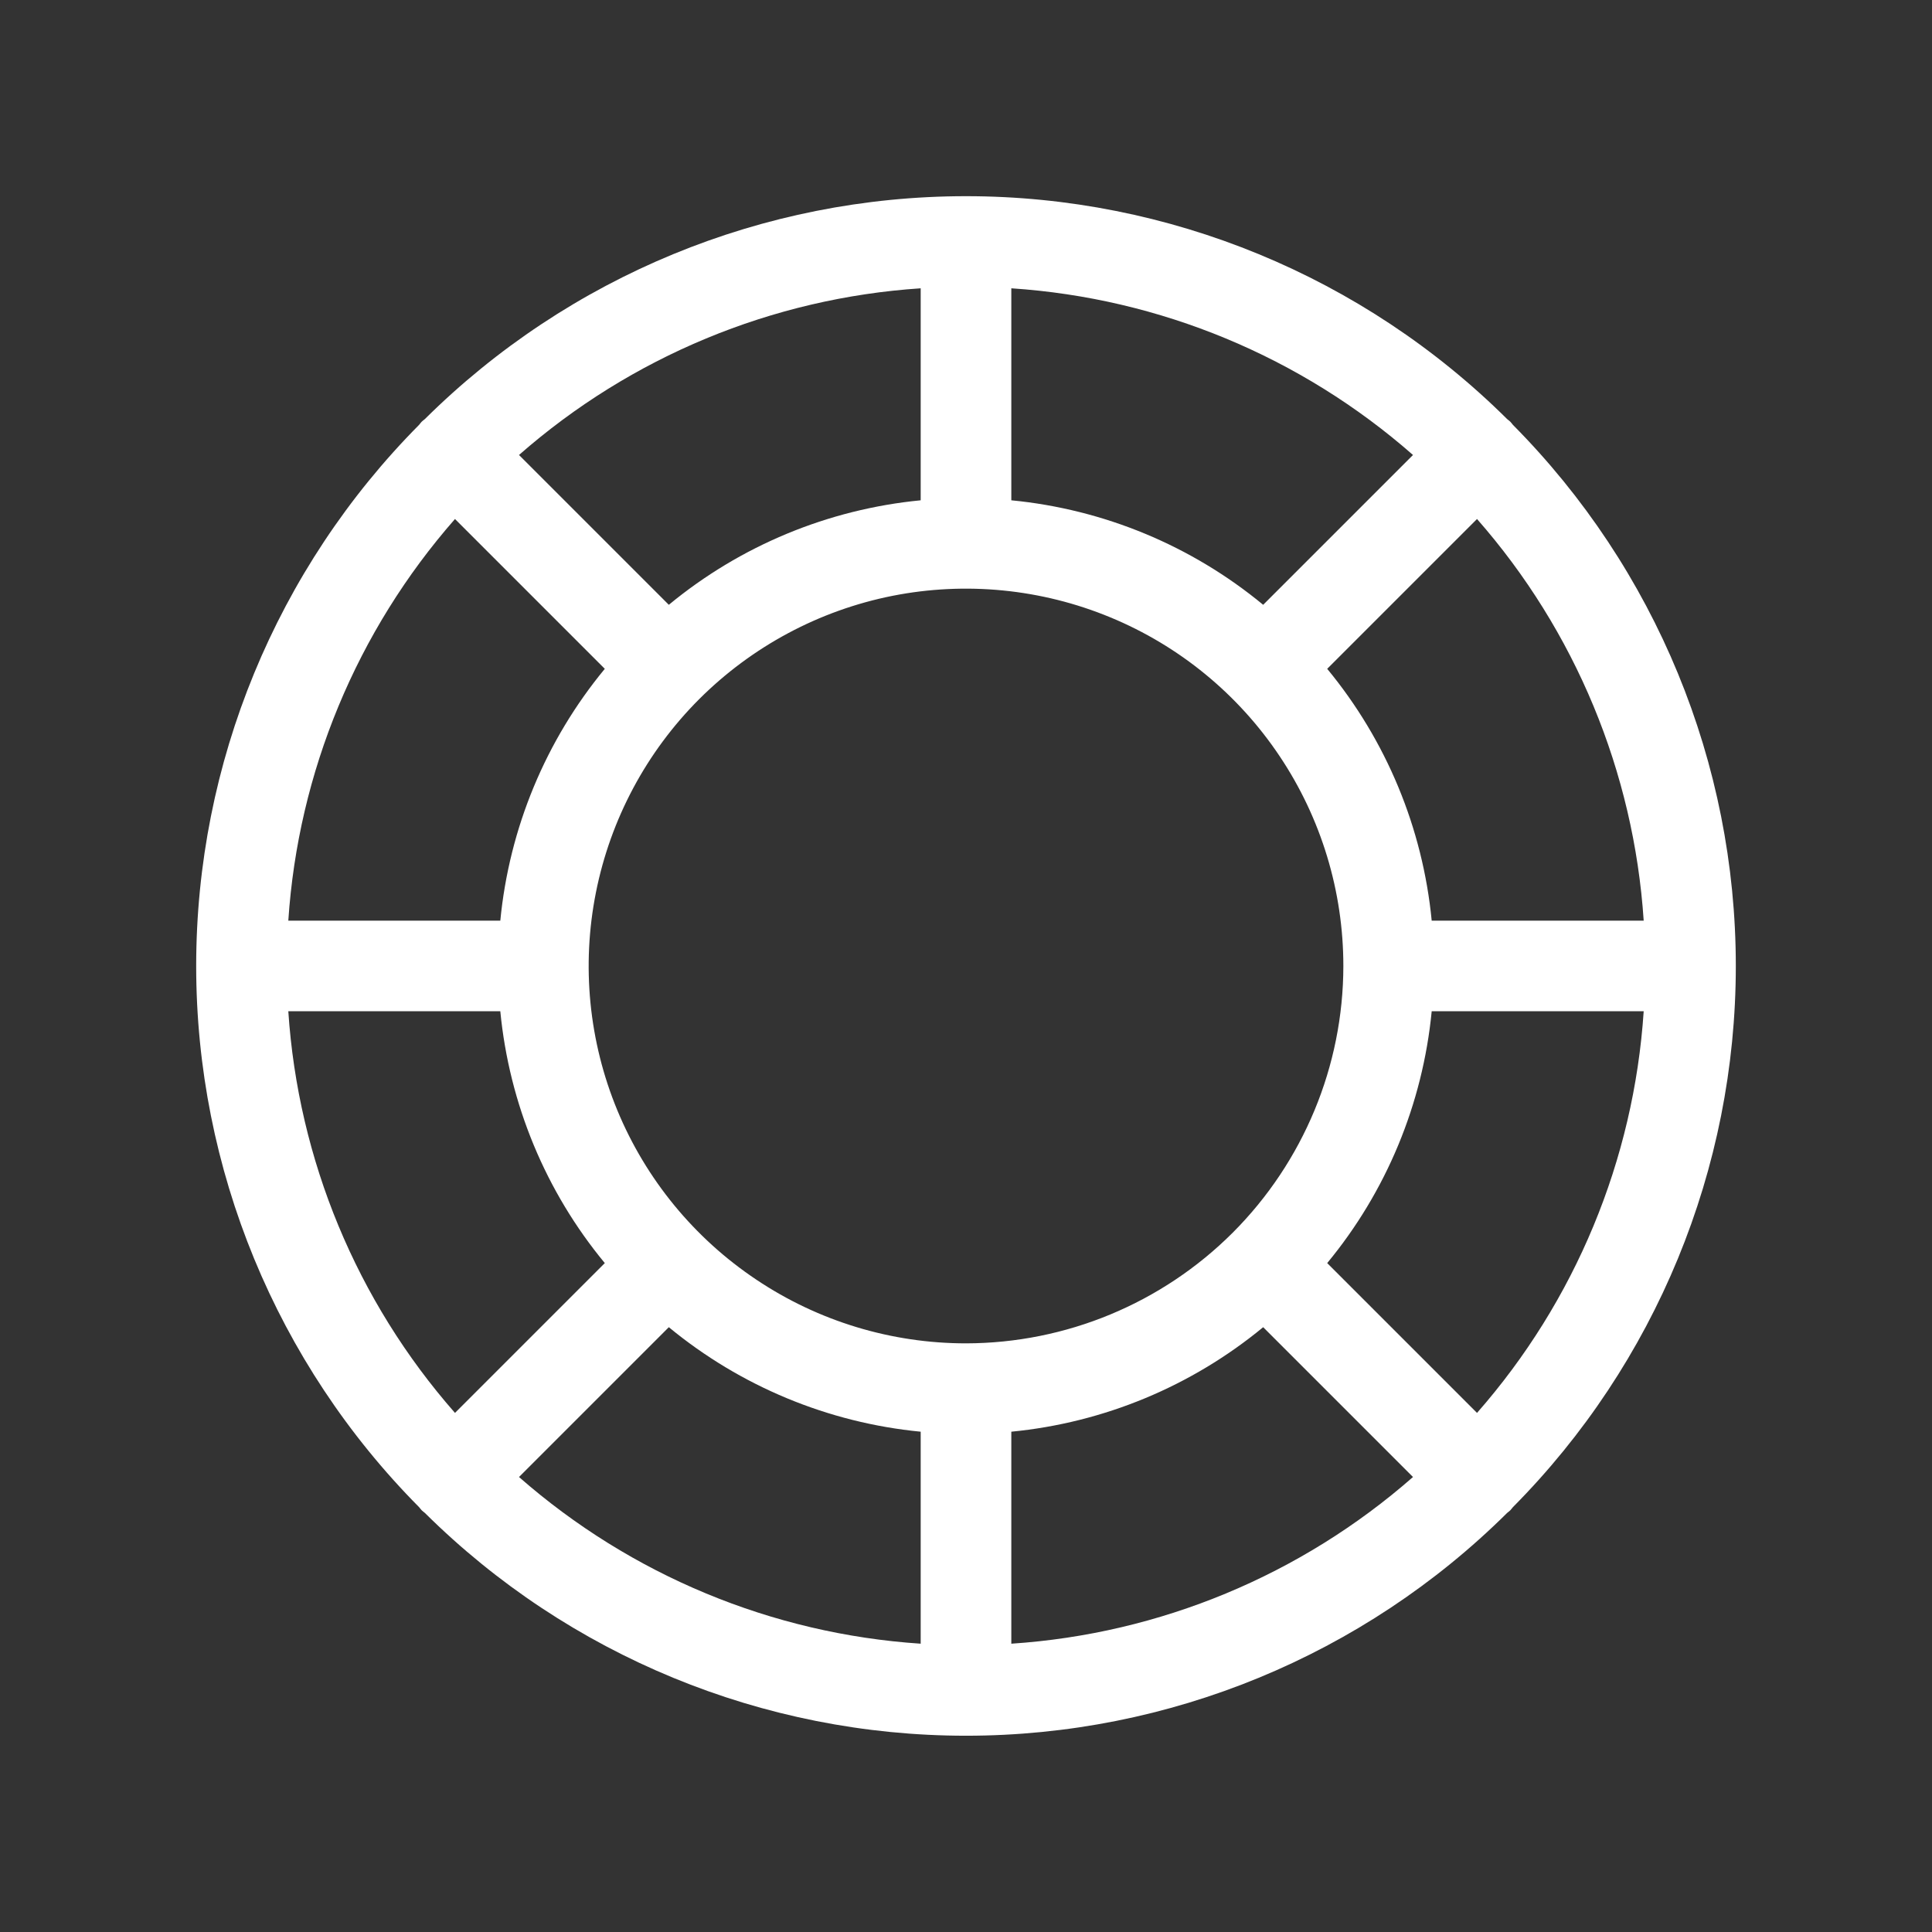 <svg width="22" height="22" viewBox="0 0 22 22" fill="none" xmlns="http://www.w3.org/2000/svg">
<rect x="0" y="0" width="22" height="22" fill="#333333" stroke="none"/>
<path d="M17.227 17.163C18.853 15.524 19.766 13.309 19.766 11C19.766 8.691 18.853 6.476 17.227 4.837C17.217 4.825 17.209 4.813 17.198 4.802C17.187 4.791 17.175 4.783 17.163 4.773C15.524 3.147 13.309 2.234 11 2.234C8.691 2.234 6.476 3.147 4.837 4.773C4.825 4.783 4.813 4.791 4.802 4.802C4.791 4.813 4.783 4.825 4.773 4.837C3.147 6.476 2.234 8.691 2.234 11C2.234 13.309 3.147 15.524 4.773 17.163C4.783 17.174 4.791 17.187 4.802 17.198C4.813 17.209 4.825 17.217 4.837 17.227C6.476 18.853 8.691 19.765 11 19.765C13.309 19.765 15.524 18.853 17.163 17.227C17.175 17.217 17.187 17.209 17.198 17.198C17.209 17.187 17.217 17.174 17.227 17.163ZM3.283 11.515H5.697C5.799 12.569 6.213 13.568 6.887 14.383L5.181 16.089C4.062 14.815 3.395 13.207 3.283 11.515H3.283ZM5.181 5.91L6.887 7.616C6.213 8.432 5.799 9.431 5.697 10.484H3.283C3.395 8.792 4.063 7.184 5.181 5.91H5.181ZM18.717 10.484H16.303C16.201 9.431 15.787 8.432 15.113 7.616L16.819 5.91C17.938 7.184 18.605 8.792 18.717 10.484H18.717ZM11 15.297C10.15 15.297 9.319 15.045 8.613 14.572C7.906 14.1 7.355 13.429 7.03 12.644C6.705 11.859 6.62 10.995 6.786 10.162C6.952 9.328 7.361 8.562 7.962 7.961C8.563 7.361 9.328 6.951 10.162 6.785C10.995 6.62 11.859 6.705 12.644 7.03C13.43 7.355 14.101 7.906 14.573 8.613C15.045 9.319 15.297 10.15 15.297 11C15.296 12.139 14.842 13.231 14.037 14.037C13.231 14.842 12.139 15.295 11 15.297V15.297ZM14.384 6.887C13.568 6.213 12.569 5.799 11.516 5.697V3.283C13.208 3.395 14.815 4.062 16.09 5.181L14.384 6.887ZM10.484 5.697C9.431 5.799 8.432 6.213 7.616 6.887L5.91 5.181C7.185 4.062 8.792 3.395 10.484 3.283V5.697ZM7.616 15.113C8.432 15.786 9.431 16.201 10.484 16.303V18.717C8.792 18.605 7.185 17.937 5.91 16.819L7.616 15.113ZM11.516 16.303C12.569 16.201 13.568 15.786 14.384 15.113L16.09 16.819C14.815 17.937 13.208 18.605 11.516 18.717V16.303ZM15.113 14.383C15.787 13.568 16.201 12.569 16.303 11.515H18.717C18.605 13.207 17.938 14.815 16.819 16.089L15.113 14.383Z" fill="white"/>
</svg>
